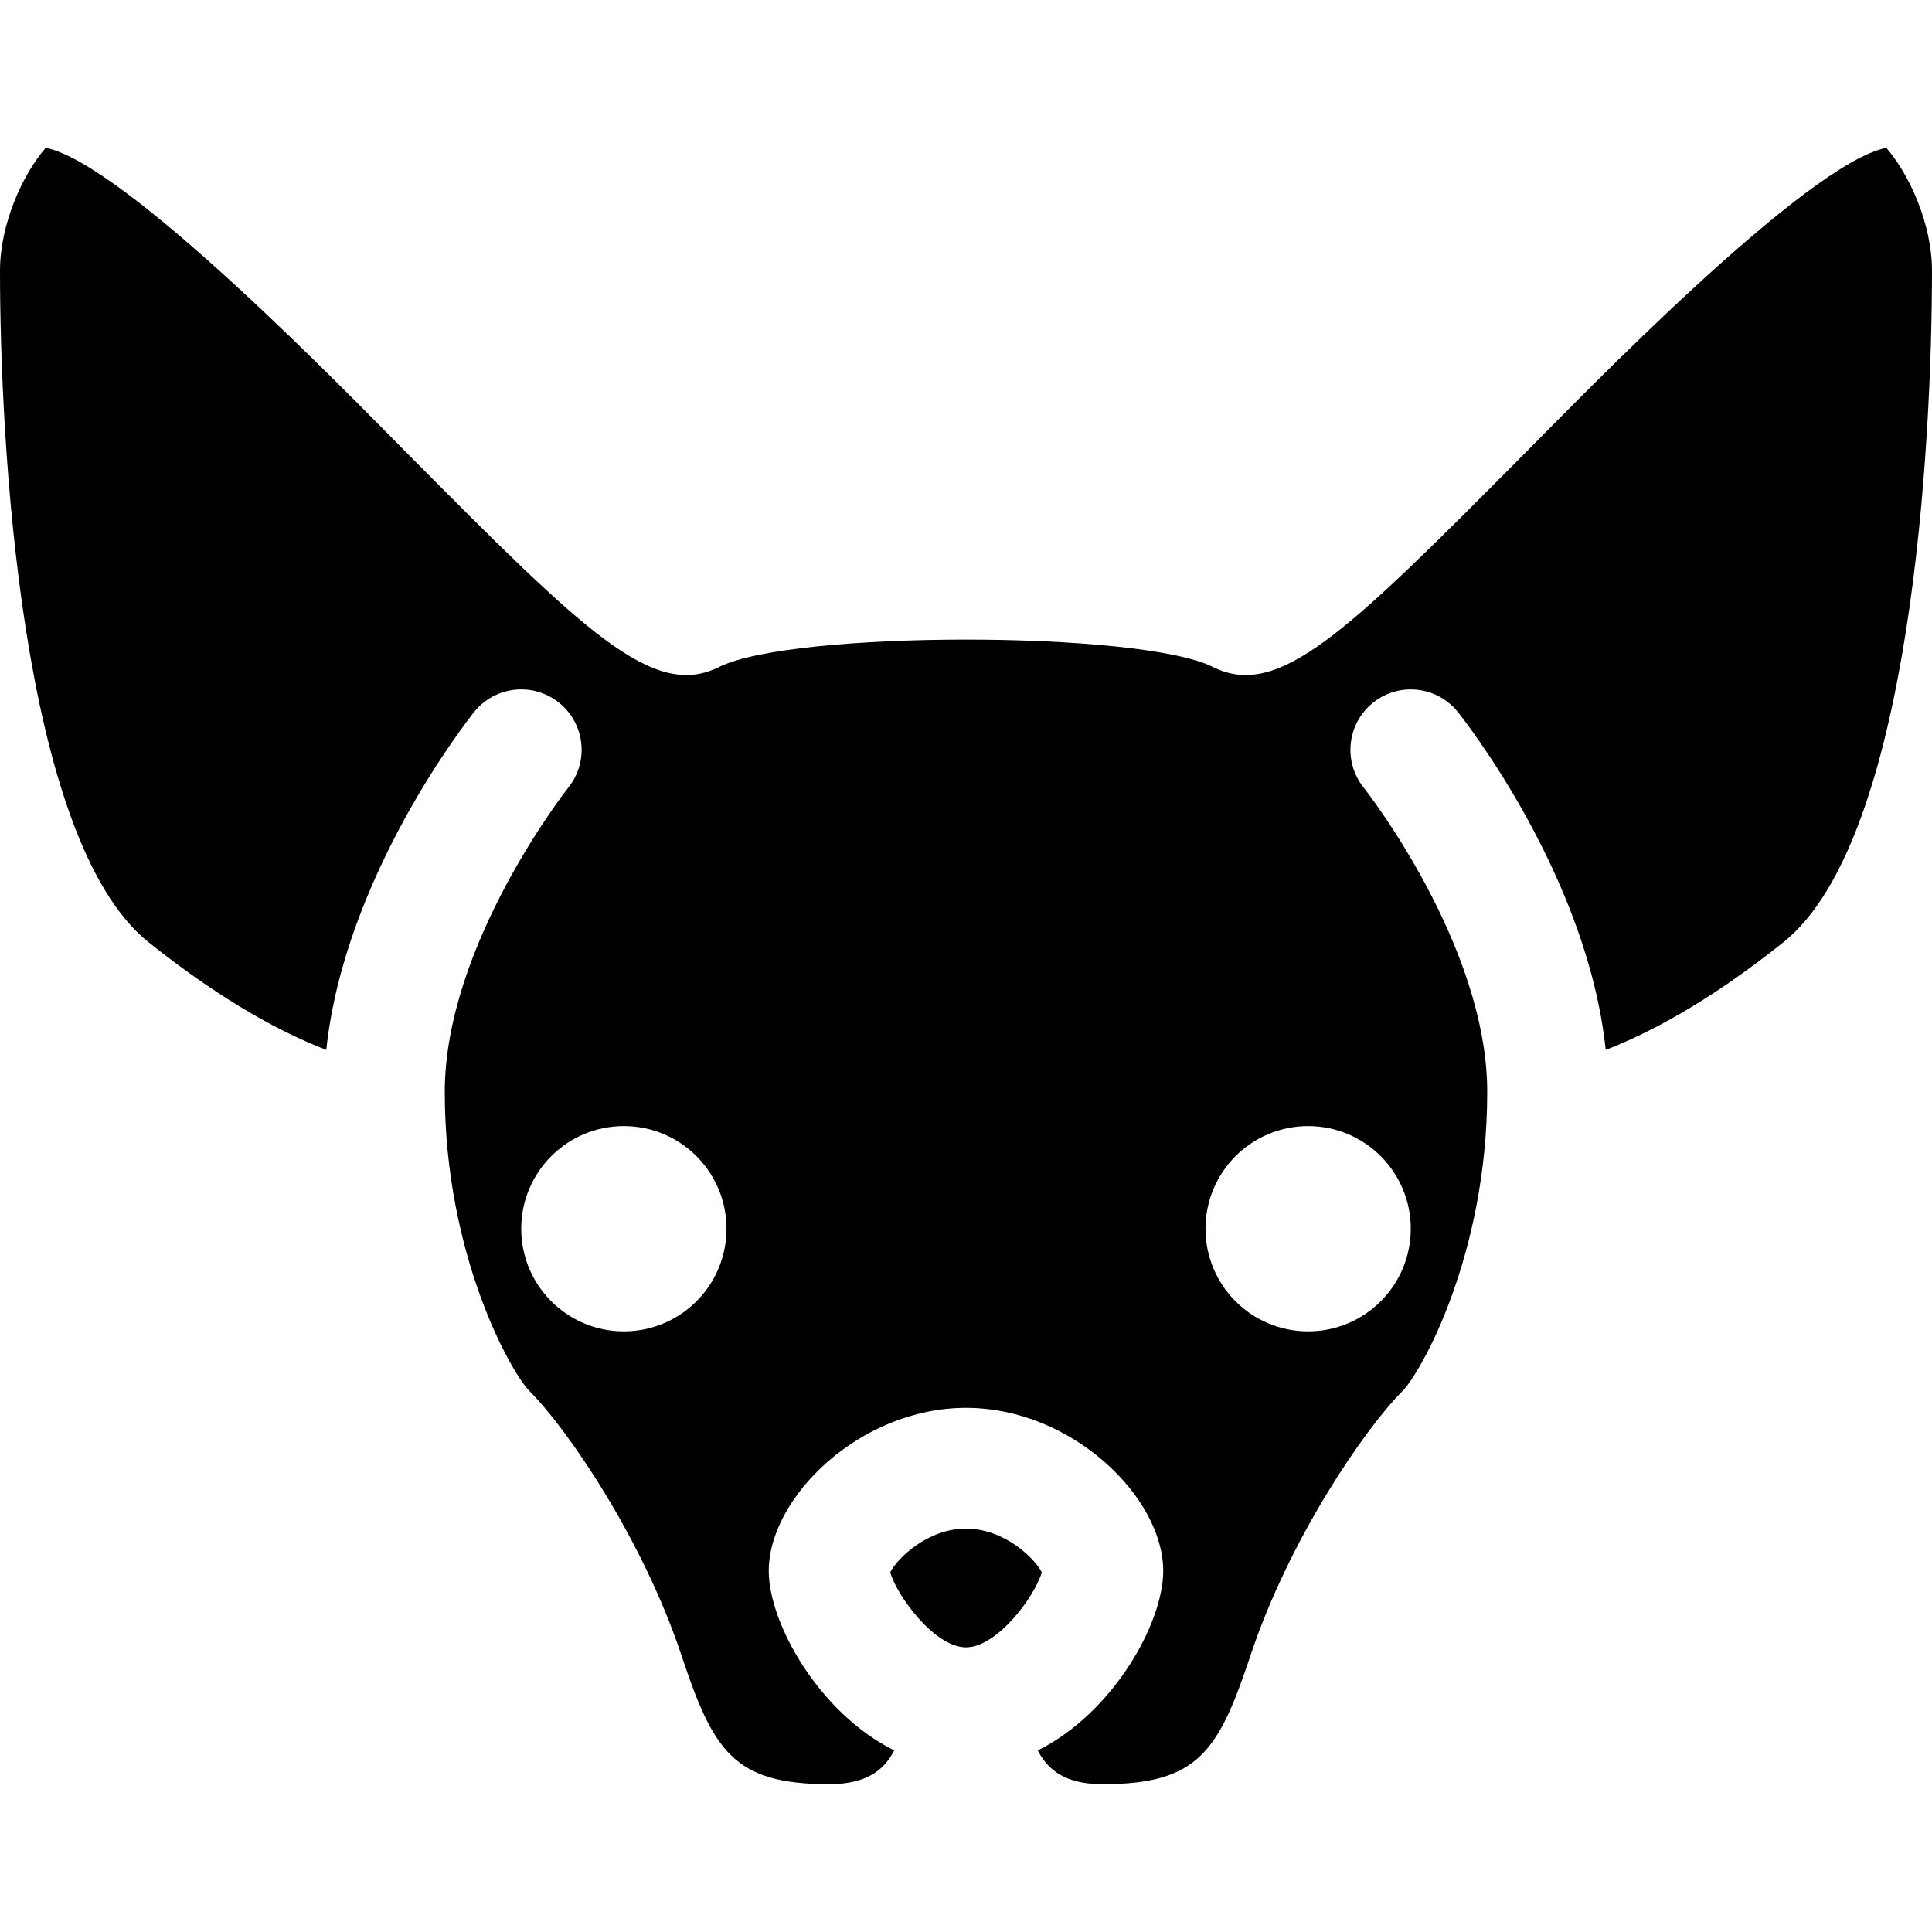 <svg id="Layer_1" enable-background="new 0 0 512 512" height="512" viewBox="0 0 512 512" width="512" xmlns="http://www.w3.org/2000/svg"><path d="m276.08 416.675c-1.76 6.25-11.77 19.89-20.08 19.89s-18.32-13.64-20.08-19.89c1.81-3.64 9.86-11.58 20.08-11.58s18.27 7.94 20.08 11.58z"/><path d="m499.89 39.175c-21.24 4.223-80.493 65.556-95.97 81.13-47.106 47.414-65.046 65.19-82.54 56.43-19.311-9.646-111.441-9.65-130.76 0-17.543 8.784-35.573-9.156-82.54-56.43-15.305-15.401-74.708-76.903-95.97-81.13-6.09 7.01-12.11 20.13-12.11 32.59 0 44.095 5.302 150.682 39.33 177.9 20.27 16.22 36.32 24.41 47.14 28.56 4.85-46.13 37.67-87.64 39.17-89.52 5.52-6.9 15.59-8.02 22.49-2.5 6.89 5.51 8.02 15.57 2.51 22.47-.5.64-32.77 41.76-32.77 80.69 0 43.23 17.55 74.39 22.51 79.35 10.22 10.22 30.04 39.45 40.13 69.72 8.49 25.48 13.74 34.39 39.22 34.39 11.03 0 15.04-4.7 17.24-8.94-19.99-10-33.24-33.73-33.24-47.59 0-19.44 24.12-43.2 52.27-43.2s52.27 23.76 52.27 43.2c0 13.86-13.25 37.59-33.24 47.59 3.432 6.83 9.626 8.94 17.24 8.94 25.48 0 30.73-8.91 39.22-34.39 10.09-30.27 29.91-59.5 40.13-69.72 4.96-4.96 22.51-36.12 22.51-79.35 0-39.03-32.44-80.28-32.77-80.69-5.5-6.91-4.36-16.97 2.54-22.48 6.9-5.5 16.95-4.39 22.46 2.51 1.5 1.88 34.32 43.39 39.17 89.52 10.82-4.15 26.87-12.34 47.14-28.56 34.055-27.24 39.33-133.386 39.33-177.9 0-12.46-6.02-25.58-12.11-32.59zm-334.56 313.65c-15.02 0-27.2-12.17-27.2-27.2 0-15.02 12.18-27.2 27.2-27.2 15.03 0 27.2 12.18 27.2 27.2 0 15.03-12.17 27.2-27.2 27.2zm208.54-27.2c0 15.03-12.18 27.2-27.2 27.2-15.03 0-27.2-12.17-27.2-27.2 0-15.02 12.17-27.2 27.2-27.2 15.02 0 27.2 12.18 27.2 27.2z"/></svg>
